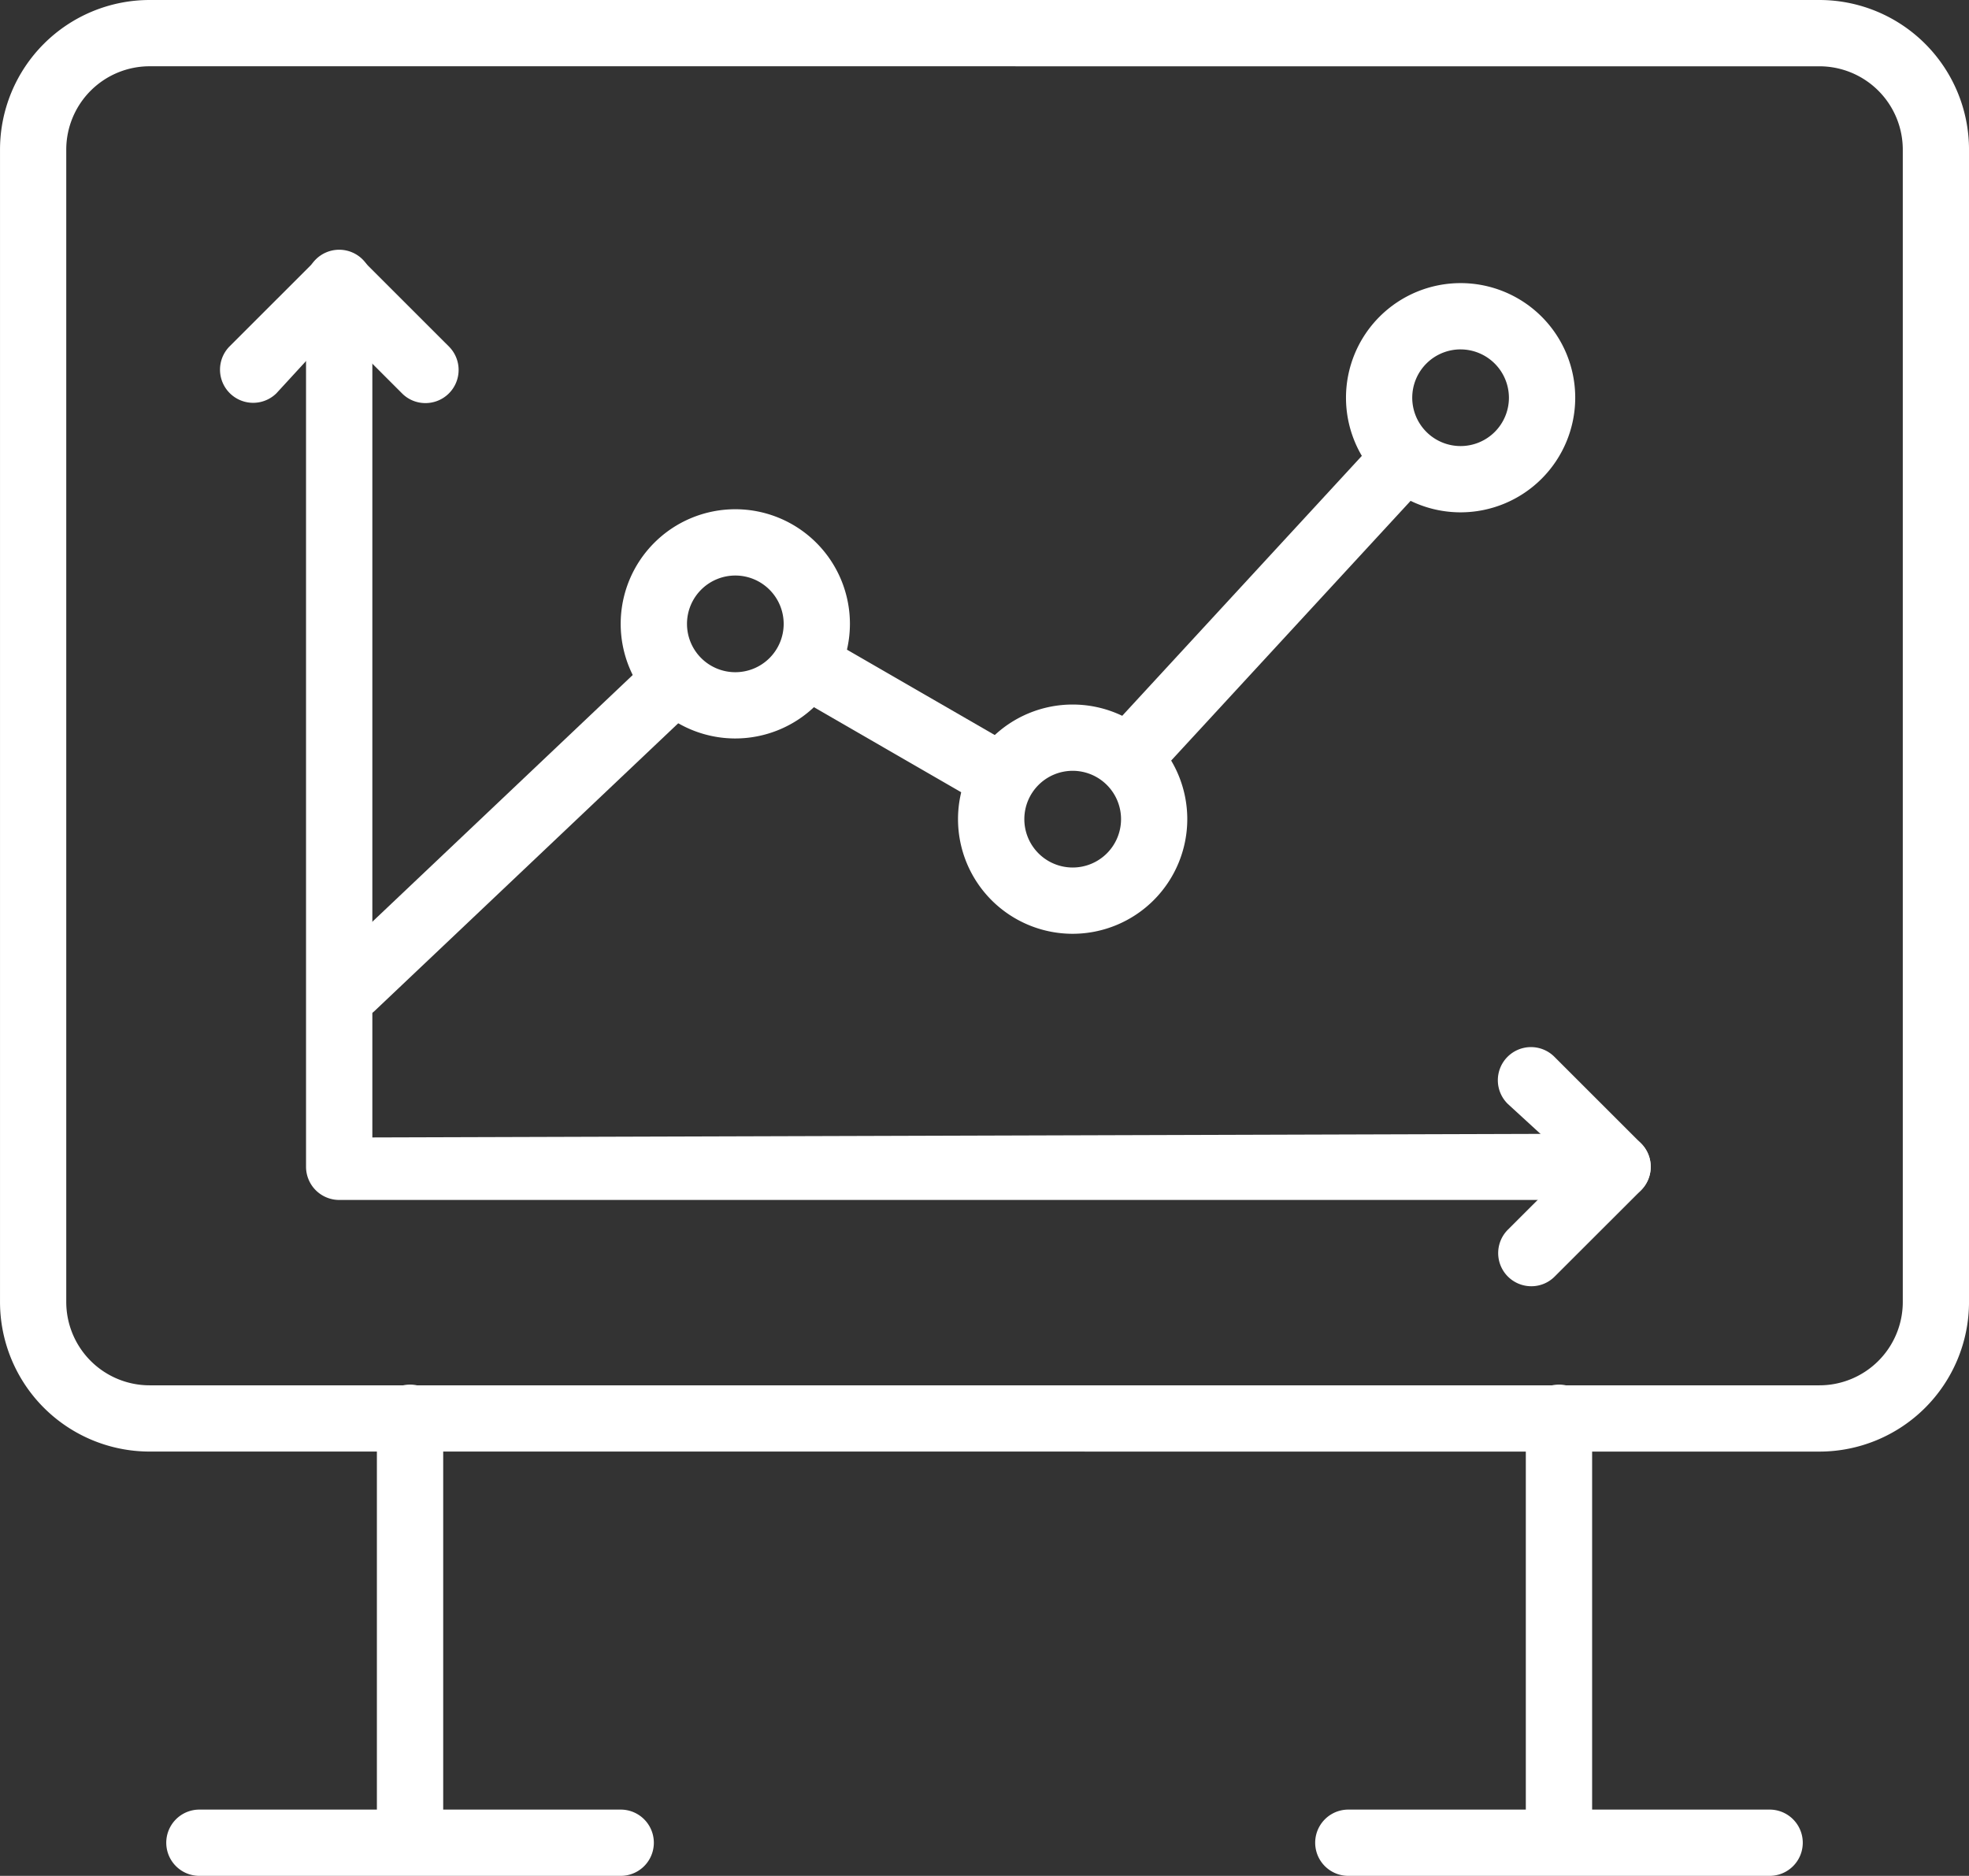 <svg xmlns="http://www.w3.org/2000/svg" width="138" height="131.477" viewBox="0 0 138 131.477">
  <rect x="0" y="0" width="138" height="131.477" fill="#333333" stroke="none"/>
  <g id="Grupo_78684" data-name="Grupo 78684" transform="translate(-2186.855 -637.439)">
    <g id="Grupo_74513" data-name="Grupo 74513" transform="translate(2186.856 637.439)">
      <g id="Grupo_74508" data-name="Grupo 74508">
        <path id="Trazado_110893" data-name="Trazado 110893" d="M2197.335,739.177a10.489,10.489,0,0,1-10.479-10.479v-80.78a10.489,10.489,0,0,1,10.479-10.479h117.042a10.489,10.489,0,0,1,10.479,10.479V728.7a10.489,10.489,0,0,1-10.479,10.479Zm0-97.093a5.843,5.843,0,0,0-5.836,5.834V728.7a5.843,5.843,0,0,0,5.836,5.834h117.042a5.843,5.843,0,0,0,5.837-5.834v-80.78a5.843,5.843,0,0,0-5.837-5.834Z" transform="translate(-2186.856 -637.439)" fill="#fff"/>
      </g>
      <g id="Grupo_74509" data-name="Grupo 74509" transform="translate(26.414 97.093)">
        <path id="Trazado_110894" data-name="Trazado 110894" d="M2242.357,867.073a2.326,2.326,0,0,1-2.326-2.324V835.224a2.324,2.324,0,1,1,4.647,0v29.525A2.325,2.325,0,0,1,2242.357,867.073Z" transform="translate(-2240.031 -832.9)" fill="#fff"/>
      </g>
      <g id="Grupo_74510" data-name="Grupo 74510" transform="translate(106.938 97.093)">
        <path id="Trazado_110895" data-name="Trazado 110895" d="M2404.463,867.073a2.326,2.326,0,0,1-2.326-2.324V835.224a2.324,2.324,0,1,1,4.647,0v29.525A2.325,2.325,0,0,1,2404.463,867.073Z" transform="translate(-2402.137 -832.9)" fill="#fff"/>
      </g>
      <g id="Grupo_74511" data-name="Grupo 74511" transform="translate(92.177 126.832)">
        <path id="Trazado_110896" data-name="Trazado 110896" d="M2374.742,897.414a2.322,2.322,0,0,1,0-4.645h29.528a2.322,2.322,0,0,1,0,4.645Z" transform="translate(-2372.421 -892.769)" fill="#fff"/>
      </g>
      <g id="Grupo_74512" data-name="Grupo 74512" transform="translate(11.653 126.832)">
        <path id="Trazado_110897" data-name="Trazado 110897" d="M2212.635,897.414a2.322,2.322,0,0,1,0-4.645h29.528a2.322,2.322,0,0,1,0,4.645Z" transform="translate(-2210.314 -892.769)" fill="#fff"/>
      </g>
    </g>
    <g id="Grupo_74514" data-name="Grupo 74514" transform="translate(2263.911 667.512)">
      <path id="Trazado_110898" data-name="Trazado 110898" d="M2344.3,723.045a2.324,2.324,0,0,1-1.711-3.9l18.824-20.42a2.325,2.325,0,0,1,3.422,3.148l-18.824,20.42A2.339,2.339,0,0,1,2344.3,723.045Z" transform="translate(-2341.978 -697.98)" fill="#fff"/>
    </g>
    <g id="Grupo_74515" data-name="Grupo 74515" transform="translate(2241.361 681.874)">
      <path id="Trazado_110899" data-name="Trazado 110899" d="M2312.112,739.171a2.316,2.316,0,0,1-1.153-.31l-13.217-7.633a2.324,2.324,0,0,1,1.163-4.335,2.336,2.336,0,0,1,1.163.31l13.212,7.631a2.326,2.326,0,0,1-1.168,4.337Z" transform="translate(-2296.581 -726.893)" fill="#fff"/>
    </g>
    <g id="Grupo_74516" data-name="Grupo 74516" transform="translate(2209.211 683.04)">
      <path id="Trazado_110900" data-name="Trazado 110900" d="M2234.182,755.109a2.32,2.32,0,0,1-1.6-4.006l22.4-21.226a2.323,2.323,0,1,1,3.2,3.372l-22.4,21.224A2.289,2.289,0,0,1,2234.182,755.109Z" transform="translate(-2231.86 -729.24)" fill="#fff"/>
    </g>
    <g id="Grupo_74517" data-name="Grupo 74517" transform="translate(2230.357 673.132)">
      <path id="Trazado_110901" data-name="Trazado 110901" d="M2282.463,725.359a8.033,8.033,0,1,1,8.033-8.033A8.041,8.041,0,0,1,2282.463,725.359Zm0-11.42a3.388,3.388,0,1,0,3.39,3.388A3.391,3.391,0,0,0,2282.463,713.939Z" transform="translate(-2274.43 -709.294)" fill="#fff"/>
    </g>
    <g id="Grupo_74518" data-name="Grupo 74518" transform="translate(2254.002 686.819)">
      <path id="Trazado_110902" data-name="Trazado 110902" d="M2330.062,752.915a8.034,8.034,0,1,1,8.032-8.033A8.041,8.041,0,0,1,2330.062,752.915Zm0-11.423a3.389,3.389,0,1,0,3.39,3.39A3.39,3.39,0,0,0,2330.062,741.492Z" transform="translate(-2322.029 -736.847)" fill="#fff"/>
    </g>
    <g id="Grupo_74519" data-name="Grupo 74519" transform="translate(2281.193 657.283)">
      <path id="Trazado_110903" data-name="Trazado 110903" d="M2384.8,693.453a8.033,8.033,0,1,1,8.032-8.033A8.041,8.041,0,0,1,2384.8,693.453Zm0-11.421a3.388,3.388,0,1,0,3.385,3.388A3.395,3.395,0,0,0,2384.8,682.033Z" transform="translate(-2376.768 -677.388)" fill="#fff"/>
    </g>
    <g id="Grupo_74523" data-name="Grupo 74523" transform="translate(2202.256 654.994)">
      <g id="Grupo_74520" data-name="Grupo 74520" transform="translate(6.048)">
        <path id="Trazado_110904" data-name="Trazado 110904" d="M2232.36,739.327a2.326,2.326,0,0,1-2.326-2.321V675.1a2.324,2.324,0,1,1,4.647,0v59.846l87.274-.266a2.322,2.322,0,0,1,0,4.645Z" transform="translate(-2230.034 -672.779)" fill="#fff"/>
      </g>
      <g id="Grupo_74521" data-name="Grupo 74521" transform="translate(0 0.023)">
        <path id="Trazado_110905" data-name="Trazado 110905" d="M2232.278,683.5a2.3,2.3,0,0,1-1.643-.681l-4.59-4.592-4.22,4.592a2.323,2.323,0,0,1-3.286-3.284l6.051-6.048a2.375,2.375,0,0,1,3.28,0l6.051,6.048a2.323,2.323,0,0,1-1.643,3.965Z" transform="translate(-2217.859 -672.826)" fill="#fff"/>
      </g>
      <g id="Grupo_74522" data-name="Grupo 74522" transform="translate(89.598 55.855)">
        <path id="Trazado_110906" data-name="Trazado 110906" d="M2400.557,801.964a2.322,2.322,0,0,1-1.643-3.964l4.6-4.593-4.6-4.217a2.322,2.322,0,1,1,3.281-3.286l6.051,6.048a2.3,2.3,0,0,1,.678,1.643,2.327,2.327,0,0,1-.678,1.643l-6.051,6.045A2.3,2.3,0,0,1,2400.557,801.964Z" transform="translate(-2398.231 -785.223)" fill="#fff"/>
      </g>
    </g>
  </g>
</svg>
